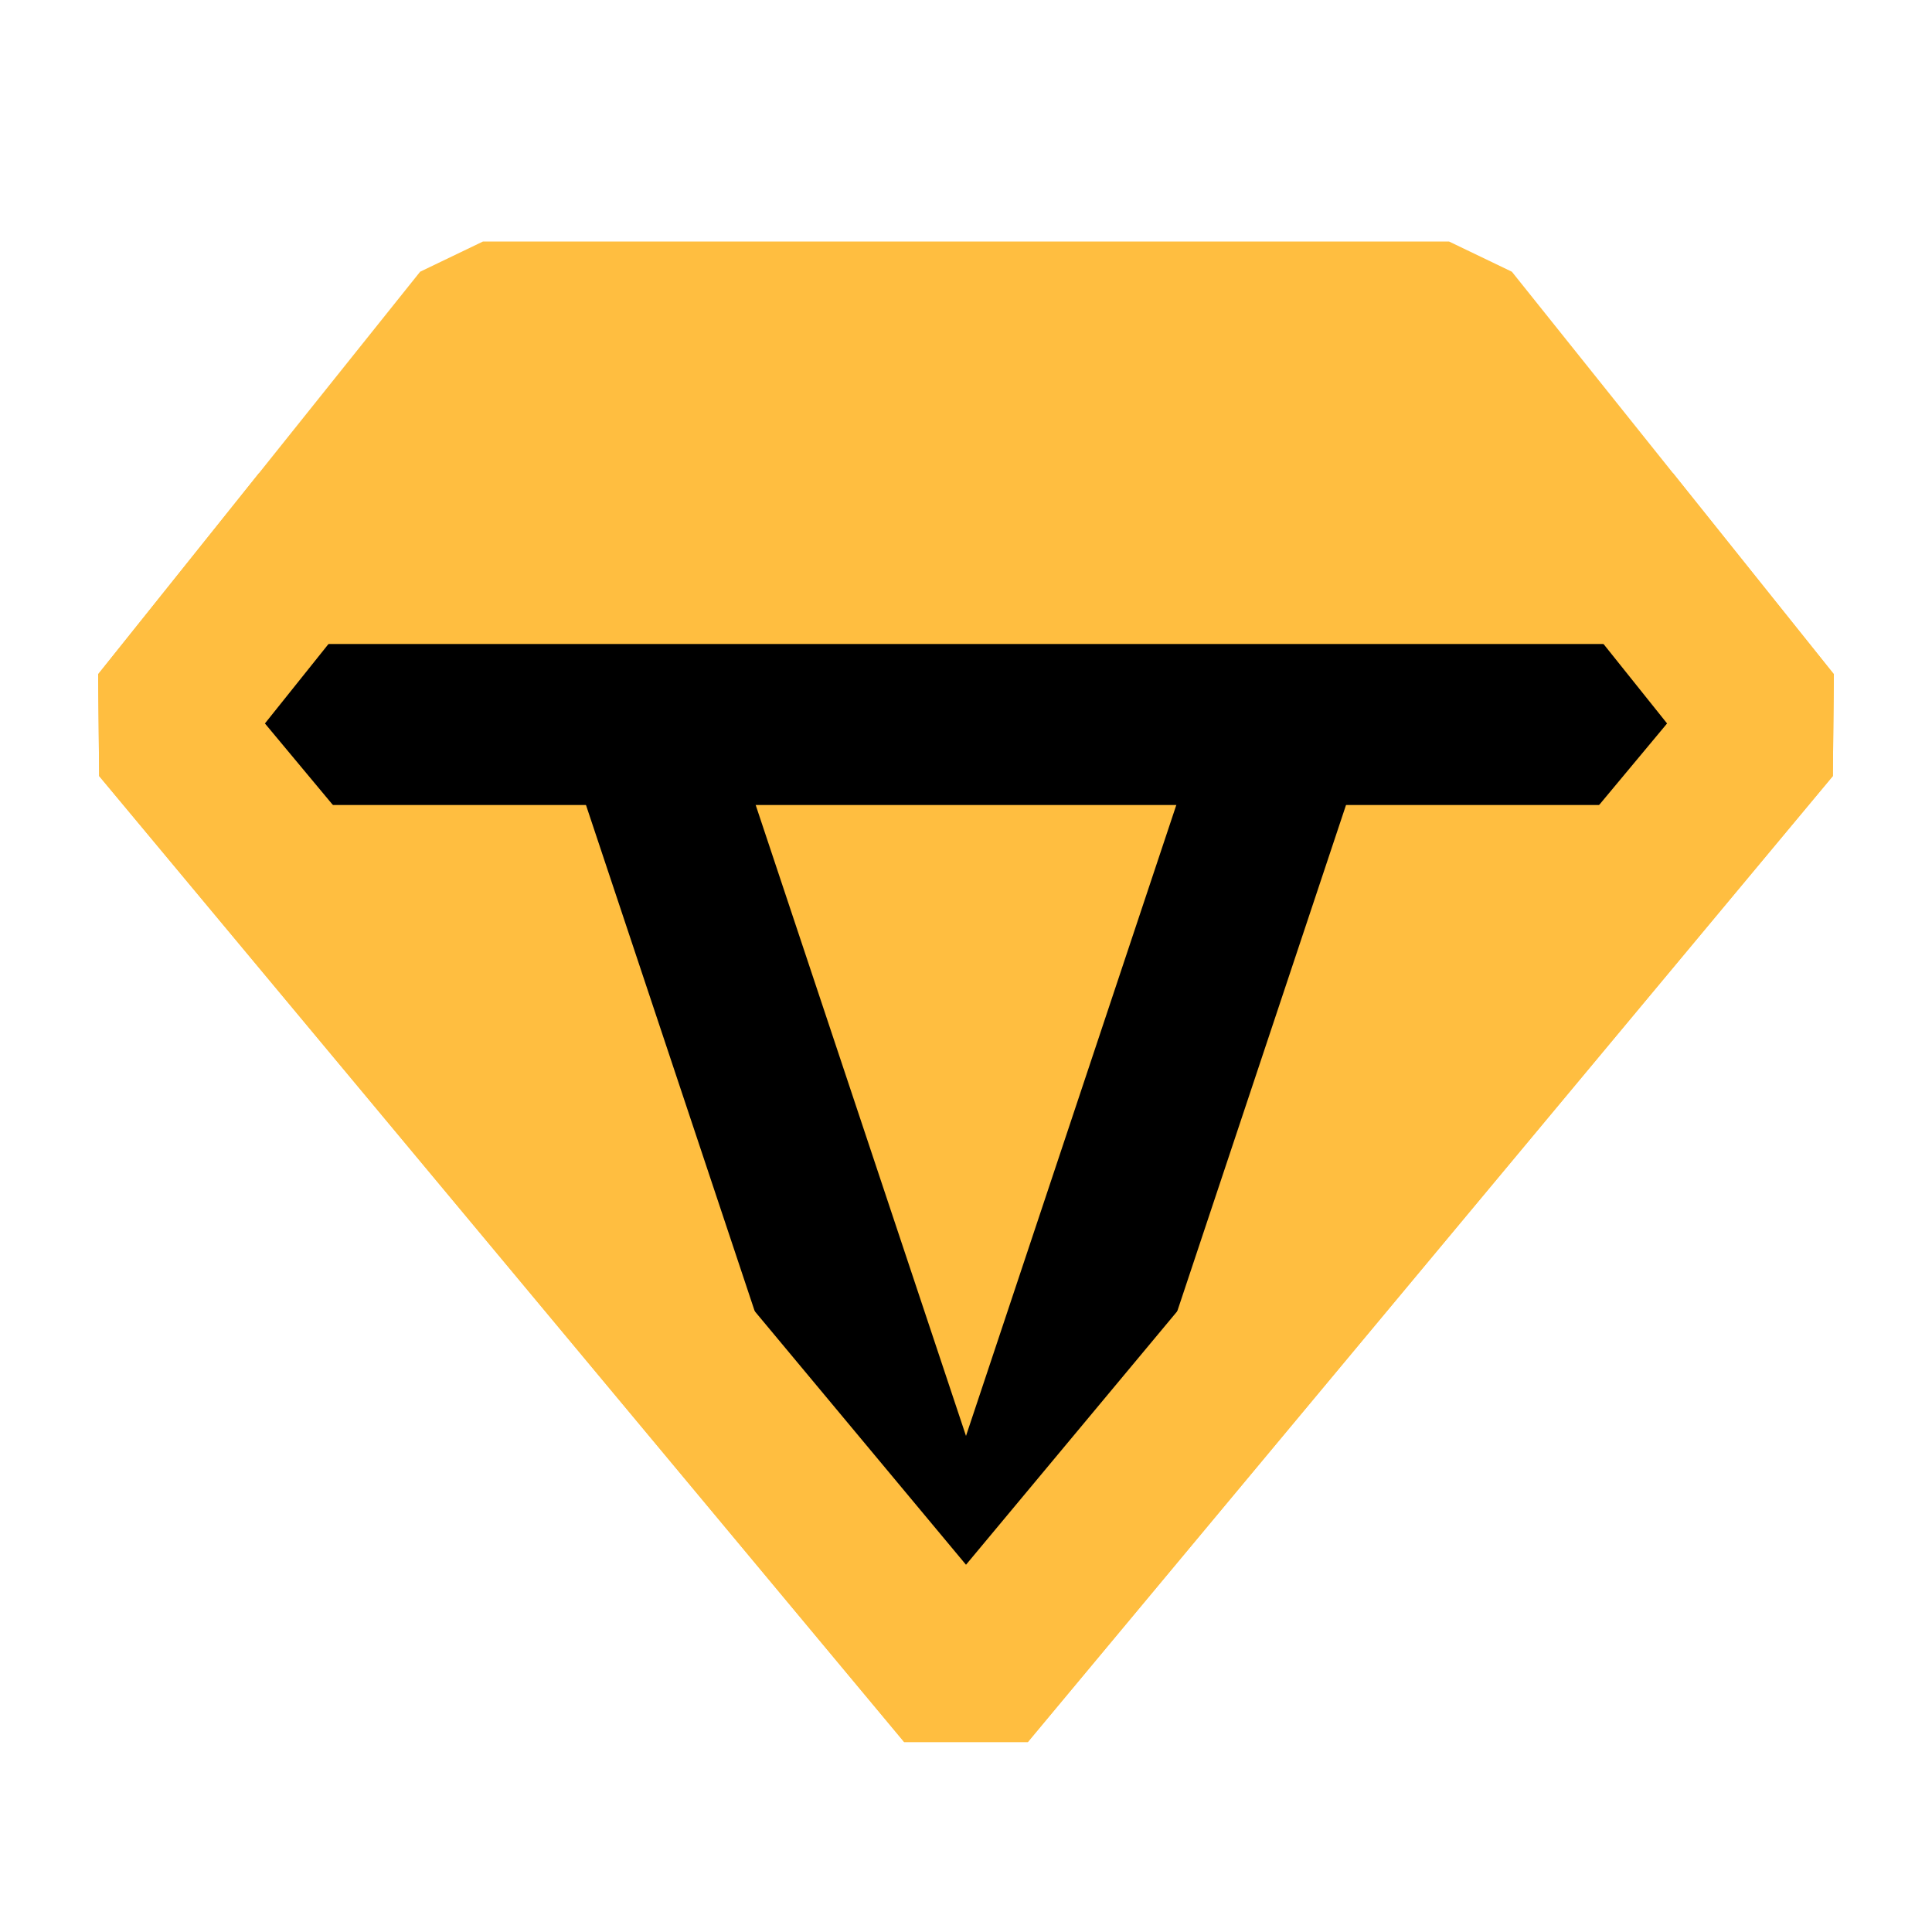 <?xml version="1.0" encoding="UTF-8"?><svg width="24" height="24" viewBox="0 0 48 48" fill="none" xmlns="http://www.w3.org/2000/svg"><path d="M12 8H36L44 18L24 42L4 18L12 8Z" fill="#ffbe40" stroke="#ffbe40" stroke-width="4" stroke-linecap="butt" stroke-linejoin="bevel"/><path d="M4 18L44 18" stroke="#000" stroke-width="4" stroke-linecap="butt" stroke-linejoin="bevel"/><path d="M24 42L16 18" stroke="#000" stroke-width="4" stroke-linecap="butt" stroke-linejoin="bevel"/><path d="M24 42L32 18" stroke="#000" stroke-width="4" stroke-linecap="butt" stroke-linejoin="bevel"/><path d="M8 13L4 18L24 42L44 18L40 13" stroke="#ffbe40" stroke-width="4" stroke-linecap="butt" stroke-linejoin="bevel"/></svg>